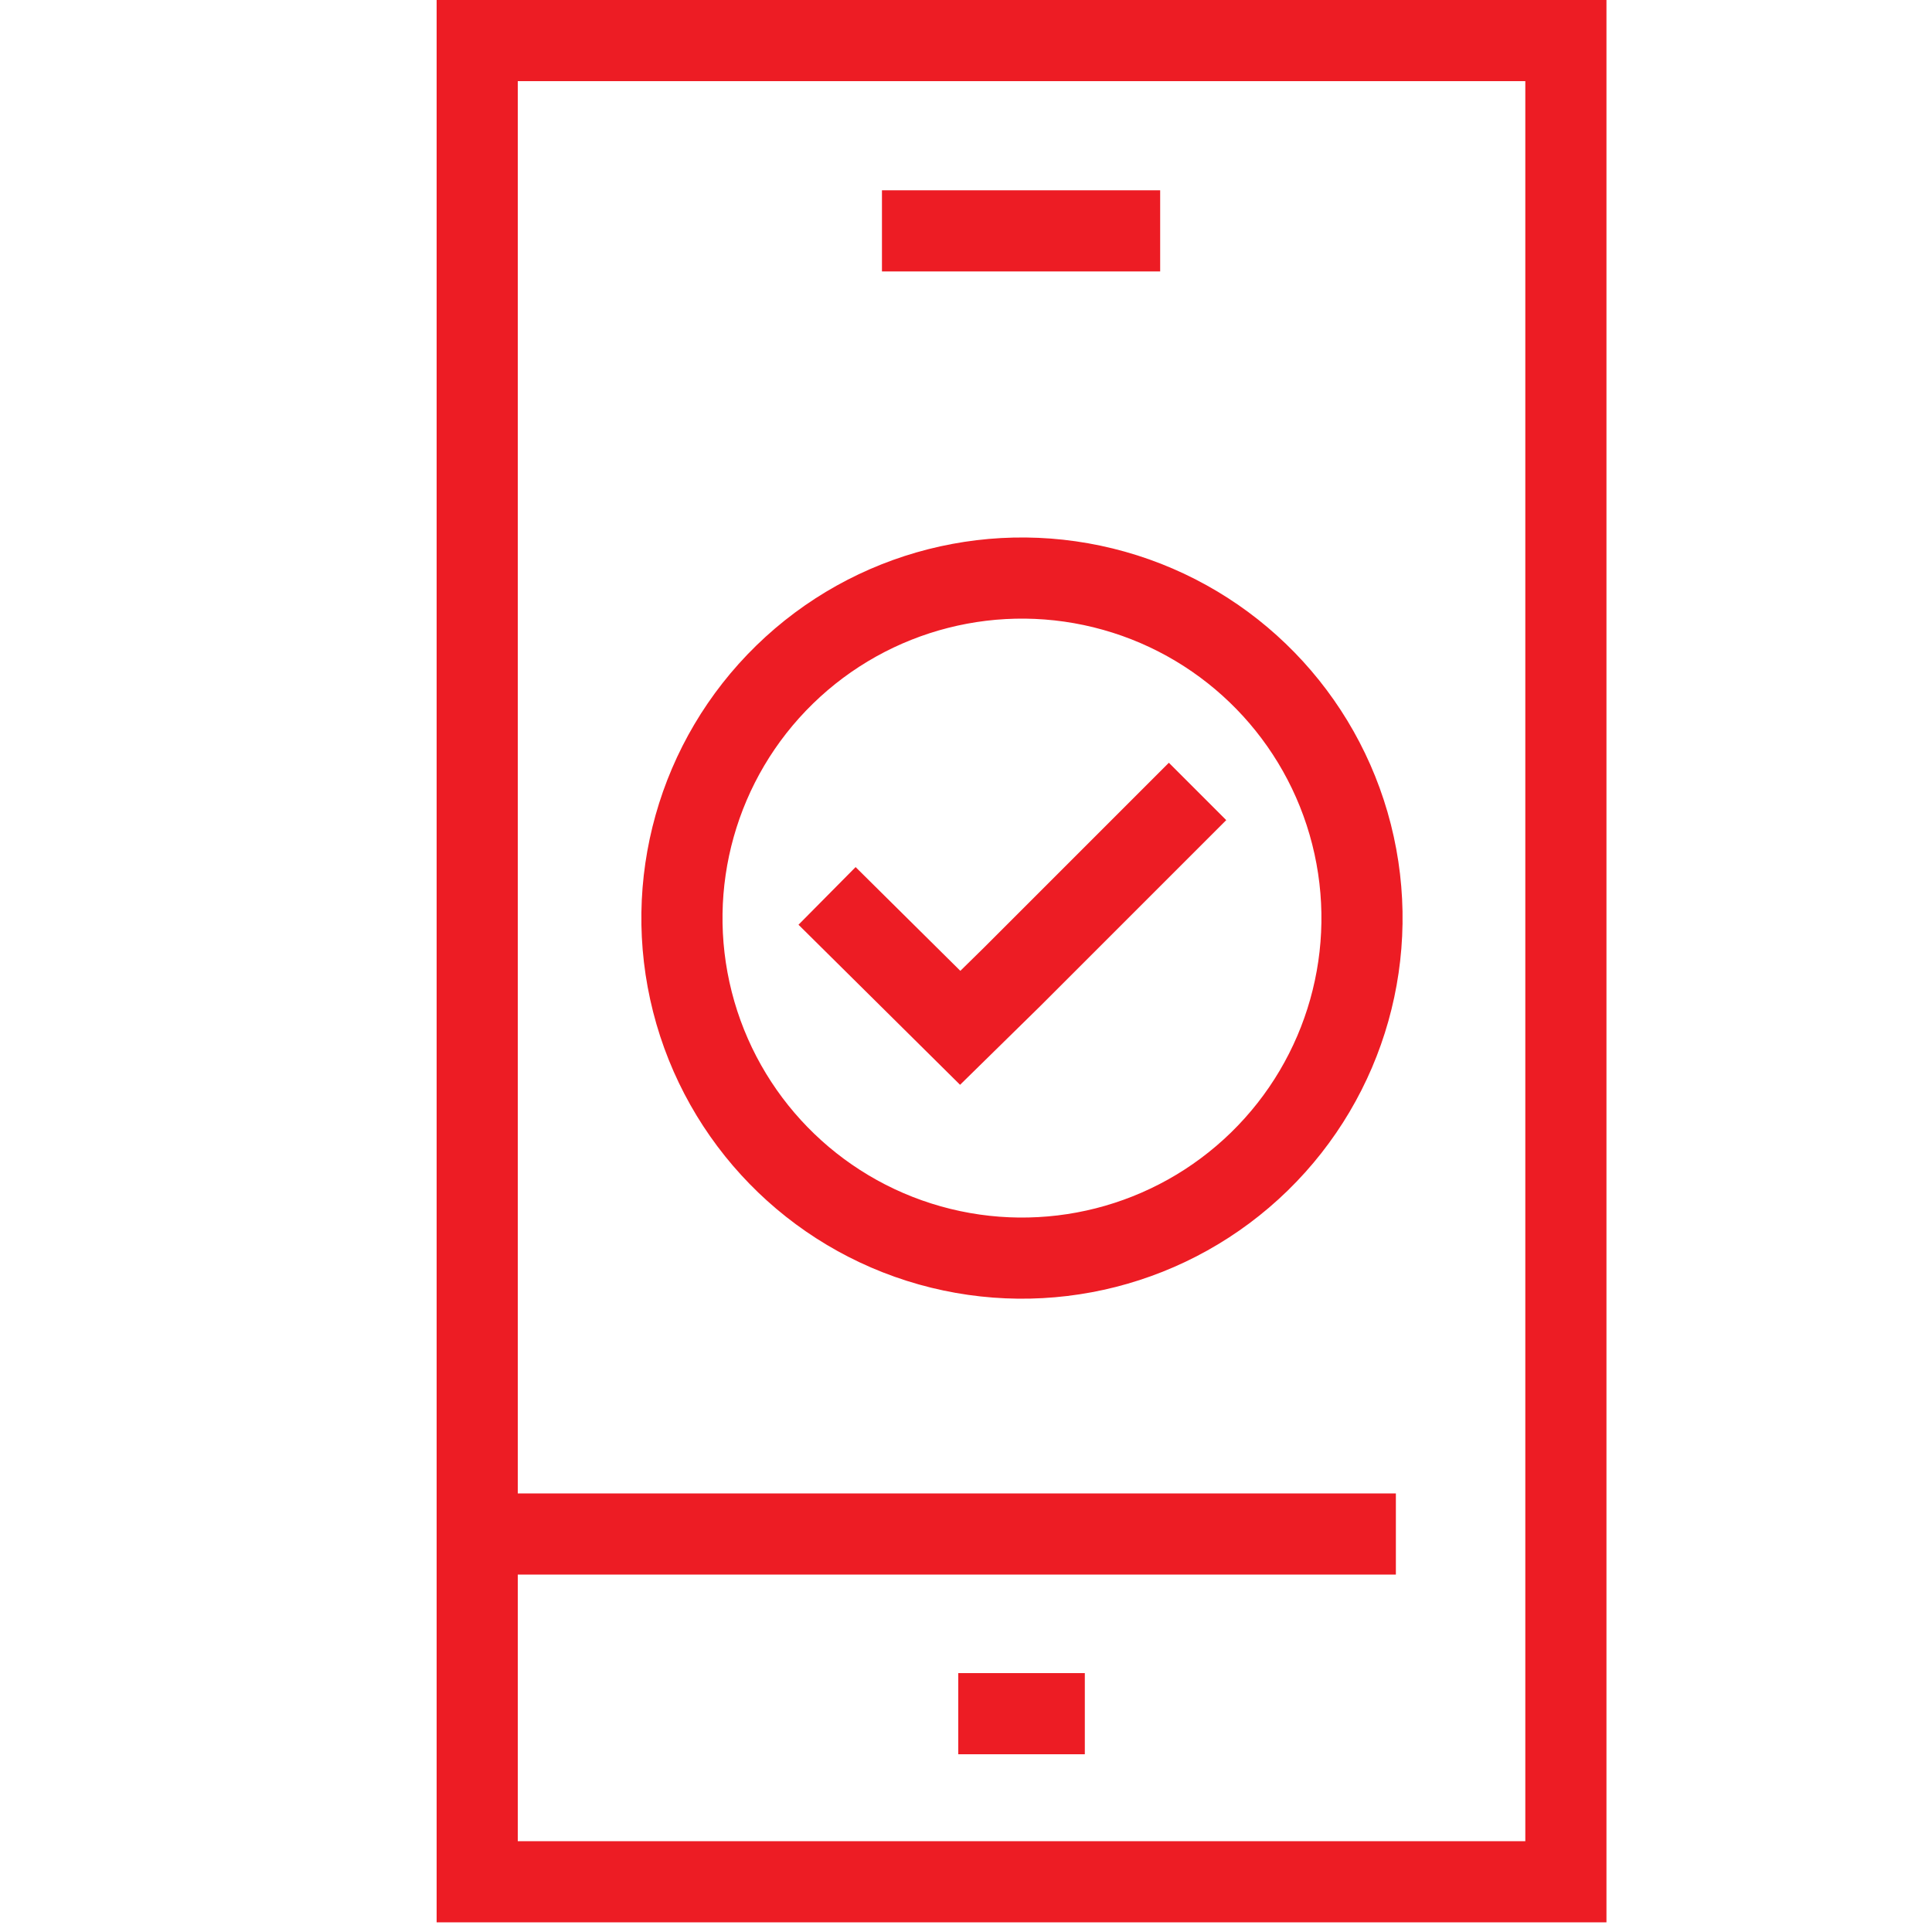 <svg id="Monitoreoremoto" xmlns="http://www.w3.org/2000/svg" viewBox="0 0 20 20"><defs><style>.cls-1{fill:none;stroke:#ed1c24;stroke-linecap:square;stroke-miterlimit:10;stroke-width:0.84px;}</style></defs><g id="_1" data-name="1"><rect class="cls-1" x="4.94" y="0.42" width="11.27" height="19.06"/><line class="cls-1" x1="4.94" y1="15.88" x2="14.03" y2="15.88"/><line class="cls-1" x1="10.34" y1="17.74" x2="10.81" y2="17.74"/><line class="cls-1" x1="9.55" y1="2.39" x2="11.59" y2="2.39"/><polyline class="cls-1" points="12.1 8.49 11.56 9.03 11.02 9.57 10.48 10.11 9.94 10.64 8.86 9.57"/><circle class="cls-1" cx="10.57" cy="9.51" r="3.52" transform="translate(-1.44 17.1) rotate(-74.27)"/></g></svg>